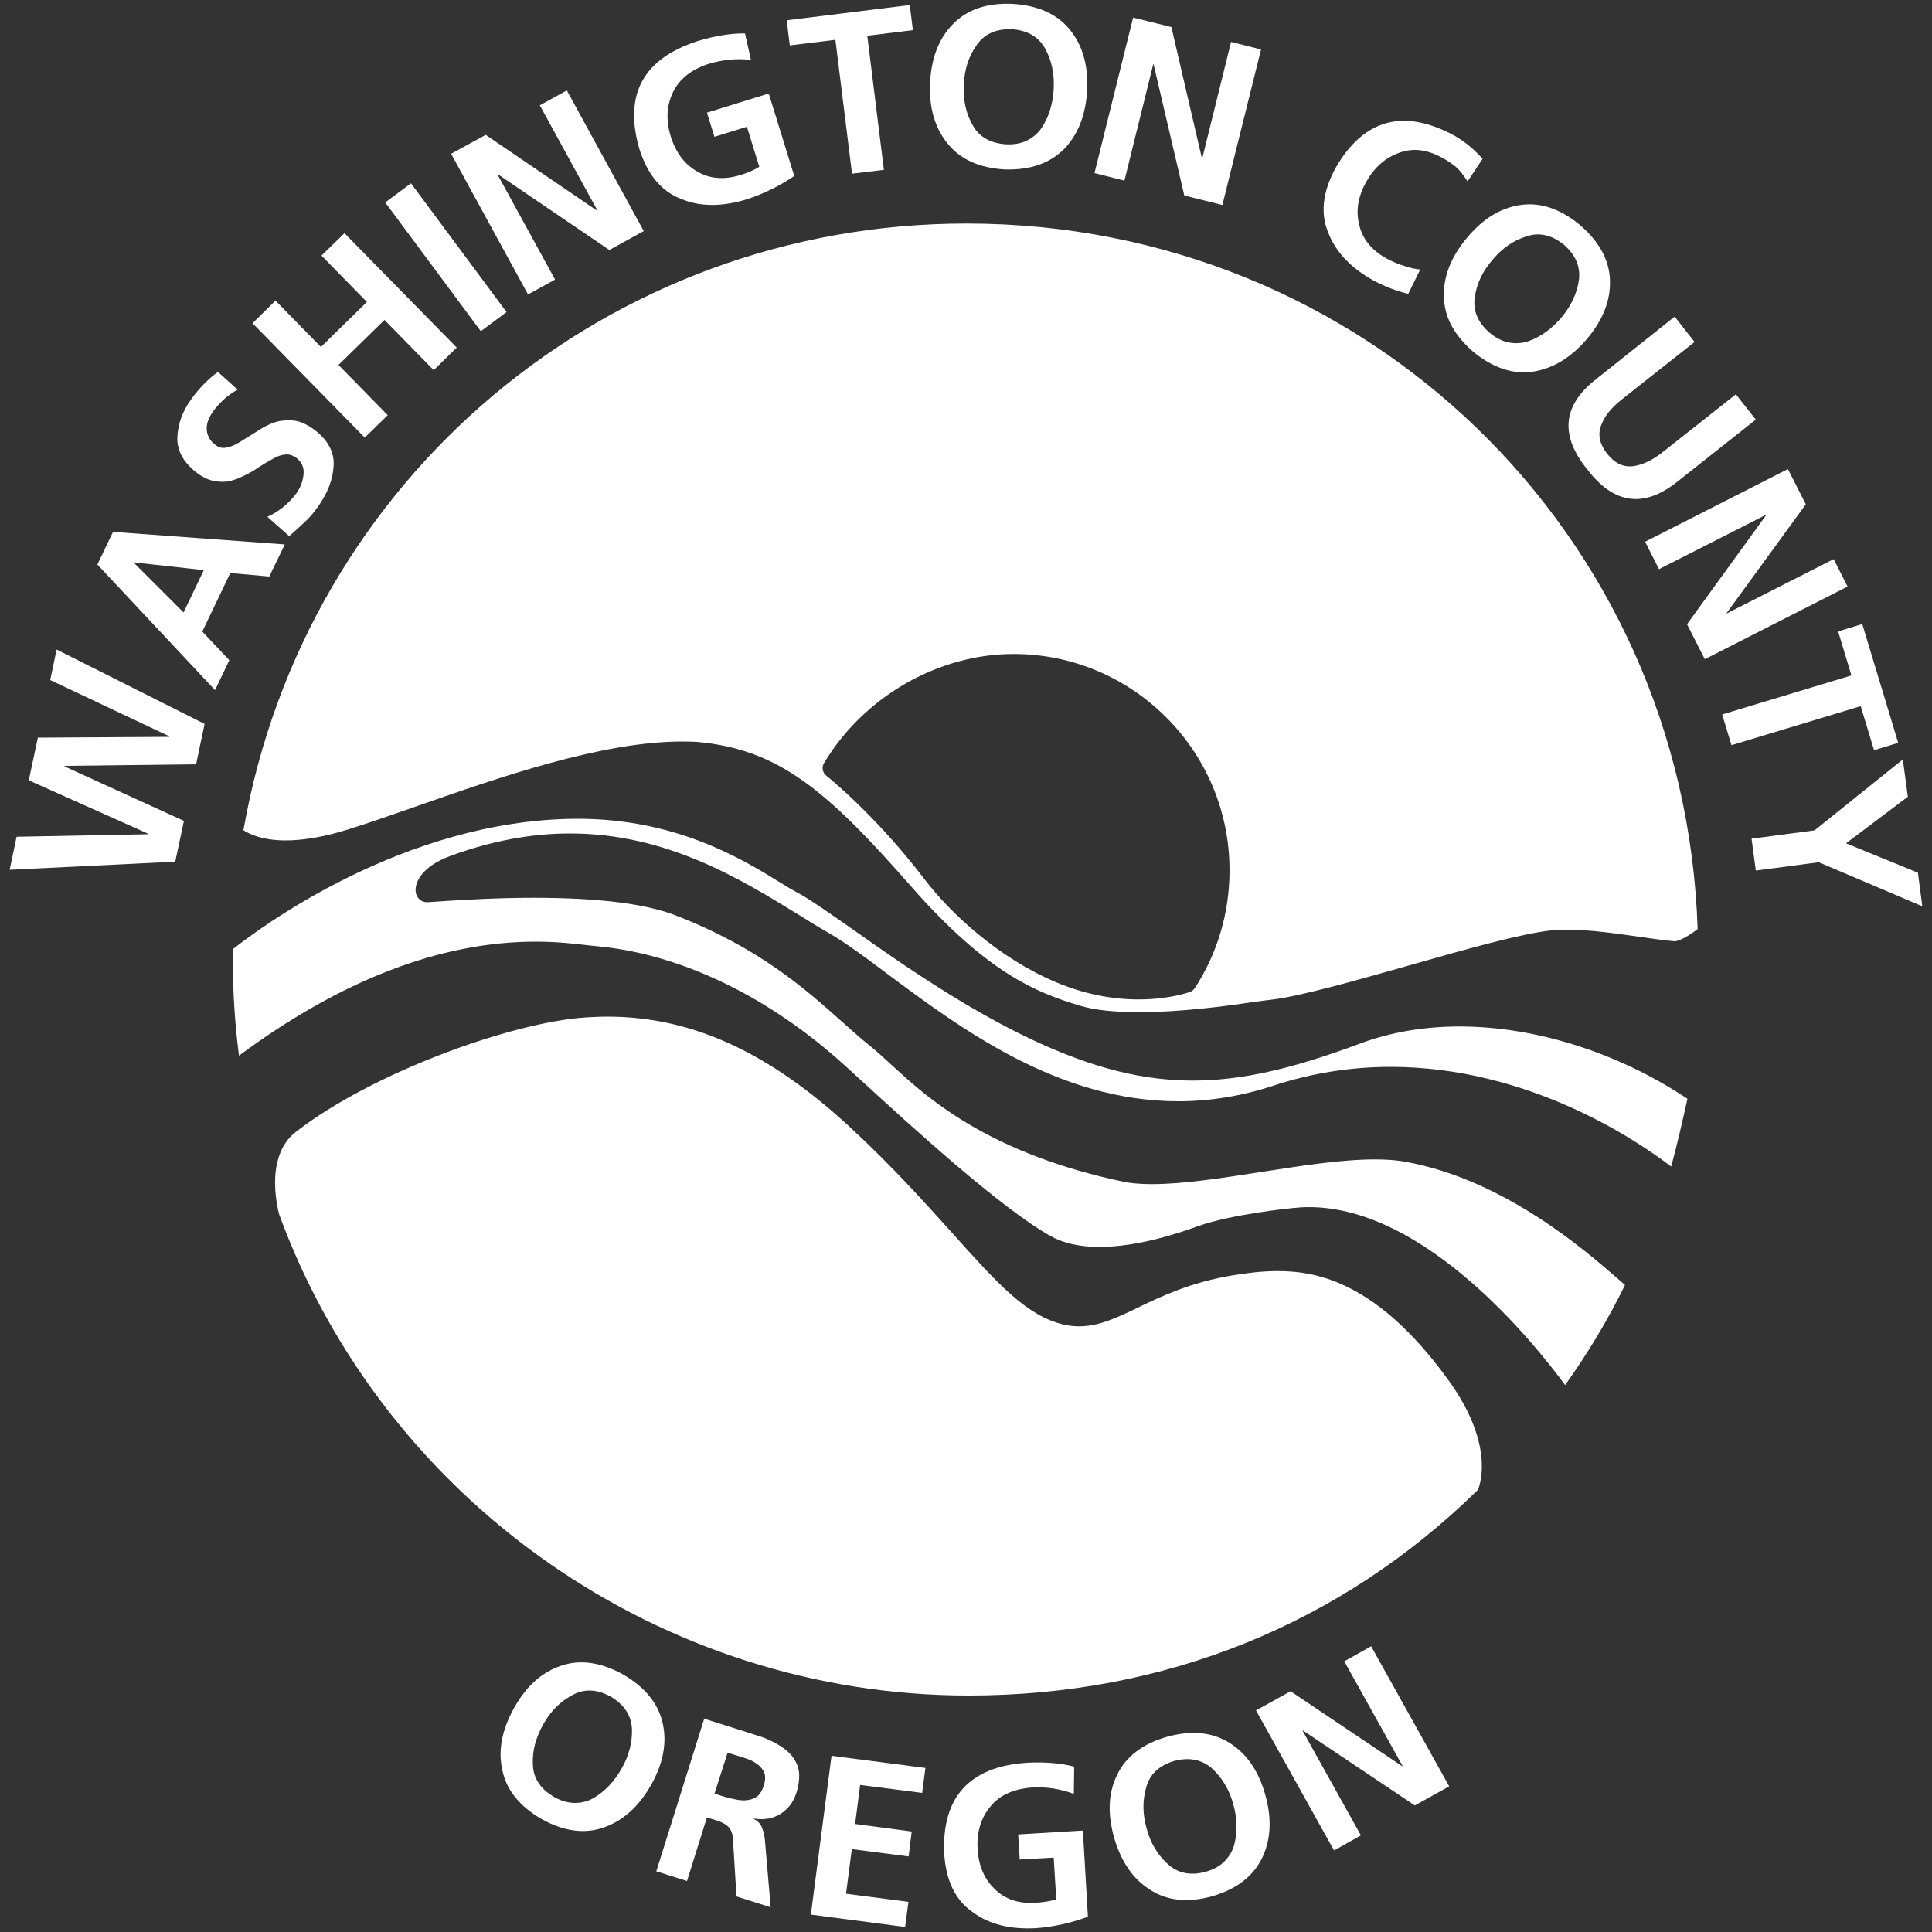 <?xml version="1.0" encoding="utf-8"?>
<!-- Generator: Adobe Illustrator 26.0.2, SVG Export Plug-In . SVG Version: 6.00 Build 0)  -->
<svg version="1.1" id="Layer_1" xmlns="http://www.w3.org/2000/svg" xmlns:xlink="http://www.w3.org/1999/xlink" x="0px" y="0px"
	 viewBox="0 0 100 100" style="enable-background:new 0 0 100 100;" xml:space="preserve">
<rect x="0" y="0" width="100" height="100" fill="#333333" stroke="none"/>
<style type="text/css">
	.st0{fill:#FFFFFF;}
</style>
<path class="st0" d="M50.13,87.76c-15.86,0-30.19-10-35.67-24.87c0,0-0.88-2.97,0.86-4.31c3.99-3.09,11.22-5.68,15.01-5.92
	c0.36-0.02,0.73-0.04,1.11-0.04c4.37,0,8.38,1.84,12.62,5.78c2.21,2.05,3.91,3.96,5.28,5.48c2.29,2.55,3.8,4.24,5.72,4.68
	c0.26,0.06,0.53,0.09,0.8,0.09c1.02,0,1.96-0.45,3.04-0.97c1.21-0.58,2.72-1.31,4.91-1.67c0.68-0.11,1.48-0.22,2.32-0.22
	c2.04,0,5.17,0.58,8.82,5.62c2.35,3.23,1.71,5.31,1.55,5.7C69.4,84.08,60.28,87.76,50.13,87.76z M81.01,71.69
	c-1.55-2.11-7.21-9.21-13.26-9.21c-0.28,0-0.57,0.02-0.85,0.05c-0.13,0.01-3.21,0.33-4.87,0.93c-1.99,0.72-3.71,1.08-5.13,1.08
	c-1.01,0-1.86-0.19-2.52-0.56c-2.59-1.45-7.23-5.7-9.72-7.98c-0.56-0.51-1.01-0.93-1.3-1.18c-3.87-3.4-8.32-5.48-12.52-5.85
	c-0.13-0.01-0.3-0.03-0.48-0.05c-0.6-0.07-1.5-0.18-2.64-0.18c-4.9,0-10.06,1.98-15.35,5.9c-0.21-1.63-0.32-3.29-0.32-4.95
	c0-0.19,0-0.37-0.01-0.55c1.27-1.01,8.8-6.7,17.75-6.76l0.13,0c5.11,0,8.55,2.12,10.4,3.26c0.38,0.24,0.7,0.43,0.97,0.57
	c0.6,0.32,1.57,1,2.8,1.86c3.26,2.3,8.2,5.78,13.12,7.2c1.54,0.44,3.02,0.66,4.52,0.66c2.47,0,5.06-0.57,8.65-1.91
	c1.58-0.59,3.32-0.89,5.17-0.89c3.94,0,8.22,1.36,11.79,3.74l0,0.01c-0.27,1.21-0.53,2.36-0.84,3.5c-1.79-1.37-7.39-5.16-14.53-5.16
	c-2.07,0-4.1,0.33-6.05,0.97c-1.63,0.54-3.29,0.81-4.94,0.81c-6.22,0-11.3-3.8-15.02-6.57c-1.16-0.87-2.17-1.62-3.05-2.13
	c-0.49-0.28-0.99-0.59-1.52-0.92c-3.07-1.89-6.88-4.24-11.89-4.24c-2.01,0-4.09,0.39-6.18,1.16c-1.58,0.58-1.87,1.46-1.8,1.89
	c0.05,0.3,0.29,0.51,0.58,0.51c2.09-0.15,3.89-0.23,5.52-0.23c3.31,0,5.77,0.3,7.32,0.9c4.35,1.68,6.73,3.81,8.65,5.52
	c0.5,0.44,0.96,0.86,1.41,1.22c0.33,0.26,0.68,0.58,1.07,0.94l0.43,0.39c1.56,1.41,4.76,4.31,11.81,5.76
	c0.41,0.06,0.83,0.09,1.32,0.09c1.59,0,3.53-0.3,5.59-0.62c2.07-0.32,4.2-0.66,5.95-0.66c0.61,0,1.16,0.04,1.61,0.13
	c5.08,0.92,9.29,4.6,10.88,5.98c0.19,0.16,0.33,0.29,0.45,0.39C83.24,68.29,82.19,70.04,81.01,71.69z M58.95,52.39
	c-1.28,0-2.31-0.11-3.06-0.34c-2.28-0.68-4.83-1.72-8.75-6.19c-4.35-4.96-6.85-7.09-11.08-7.46c-0.25-0.01-0.49-0.02-0.74-0.02
	c-4.19,0-9.49,1.86-13.75,3.35c-1.3,0.45-2.51,0.88-3.58,1.21c-1.19,0.37-2.27,0.56-3.2,0.56c-1.23,0-1.91-0.34-2.19-0.53
	c3.19-18.21,18.88-31.4,37.43-31.4c20.6,0,37.17,16.02,37.84,36.52c-0.38,0.29-0.92,0.63-1.2,0.63c-0.46-0.04-1.03-0.12-1.67-0.21
	c-1.25-0.18-2.68-0.39-3.88-0.39c-0.27,0-0.52,0.01-0.76,0.03c-1.54,0.15-4.41,0.96-7.46,1.83c-2.79,0.79-5.68,1.61-7.15,1.77
	c-0.2,0.02-0.49,0.06-0.85,0.11C63.49,52.07,61.13,52.39,58.95,52.39z M52.46,33.85c-3.91,0-7.76,2.22-9.81,5.65
	c-0.13,0.21-0.08,0.49,0.12,0.65c0.03,0.02,2.57,2.05,5.09,5.37c1.33,1.74,3.81,4.06,6.8,5.32c1.4,0.59,2.84,0.89,4.28,0.89h0
	c1.6,0,2.62-0.38,2.66-0.39c0.1-0.04,0.18-0.11,0.24-0.19c1.18-1.81,1.8-3.92,1.8-6.09C63.65,38.87,58.63,33.85,52.46,33.85z"/>
<g>
	<g>
		<path class="st0" d="M84.69,66.47c0.03-0.05,0.05-0.18,0.08-0.23"/>
		<polygon class="st0" points="0.5,45.02 0.86,43.31 7.67,43.18 7.68,43.16 1.49,40.39 1.96,38.18 8.75,38.14 8.76,38.11 2.6,35.2 
			2.93,33.62 10.59,37.47 10.15,39.56 3.35,39.64 3.34,39.67 9.52,42.49 9.07,44.6 		"/>
		<path class="st0" d="M5.04,29.22l0.81-1.69l8.89,0.65l-0.8,1.66l-2.02-0.18l-1.45,3.03l1.4,1.48l-0.74,1.55L5.04,29.22z
			 M6.94,29.11l-0.01,0.02L9.5,31.7l1.05-2.19L6.94,29.11z"/>
		<path class="st0" d="M11.01,21.32c-0.08,0.12-0.15,0.24-0.21,0.38c-0.06,0.14-0.1,0.29-0.1,0.45c-0.01,0.15,0.03,0.31,0.1,0.47
			c0.07,0.16,0.2,0.3,0.39,0.44c0.14,0.1,0.29,0.14,0.45,0.12c0.16-0.02,0.33-0.07,0.5-0.15c0.18-0.09,0.37-0.2,0.56-0.33
			c0.19-0.12,0.39-0.24,0.6-0.37c0.2-0.14,0.42-0.26,0.64-0.36c0.23-0.11,0.47-0.18,0.72-0.2c0.24-0.03,0.49-0.02,0.75,0.03
			c0.26,0.07,0.54,0.21,0.83,0.42c0.72,0.53,1.06,1.16,1.03,1.86c-0.03,0.71-0.3,1.42-0.8,2.13c-0.25,0.35-0.48,0.62-0.71,0.82
			c-0.22,0.21-0.48,0.45-0.79,0.72l-1.13-1c0.61-0.28,1.11-0.69,1.51-1.23c0.2-0.28,0.32-0.6,0.36-0.95
			c0.04-0.36-0.08-0.65-0.37-0.87c-0.16-0.12-0.33-0.18-0.5-0.18c-0.18,0.01-0.36,0.05-0.53,0.13c-0.37,0.19-0.76,0.42-1.17,0.7
			c-0.21,0.13-0.43,0.24-0.65,0.34c-0.22,0.1-0.45,0.18-0.69,0.23c-0.24,0.03-0.49,0.02-0.75-0.03c-0.26-0.05-0.53-0.18-0.8-0.37
			c-0.74-0.55-1.1-1.18-1.07-1.89c0.03-0.68,0.26-1.33,0.7-1.94c0.41-0.58,0.88-1.06,1.4-1.44l1.02,0.92
			C11.78,20.45,11.36,20.84,11.01,21.32"/>
		<polygon class="st0" points="13.07,16.73 14.26,15.56 16.61,17.96 18.99,15.63 16.64,13.23 17.83,12.07 23.64,17.99 22.45,19.16 
			19.9,16.56 17.52,18.89 20.07,21.49 18.88,22.65 		"/>
		
			<rect x="22.25" y="9.17" transform="matrix(0.803 -0.596 0.596 0.803 -3.392 16.376)" class="st0" width="1.66" height="8.3"/>
		<polygon class="st0" points="23.35,7.96 25.14,6.98 30.9,10.9 30.92,10.89 27.94,5.45 29.34,4.68 33.32,11.96 31.54,12.94 
			25.77,9.02 25.75,9.03 28.73,14.47 27.33,15.24 		"/>
		<path class="st0" d="M36.7,3.3c-0.92,0.29-1.54,0.79-1.87,1.48c-0.33,0.69-0.37,1.45-0.11,2.29c0.26,0.82,0.7,1.42,1.34,1.79
			c0.64,0.39,1.38,0.46,2.23,0.21c0.43-0.13,0.77-0.28,1.01-0.44l-0.64-2.07l-1.68,0.52l-0.39-1.25l3.2-0.99l1.32,4.27
			c-0.77,0.52-1.58,0.92-2.44,1.2c-1.3,0.4-2.45,0.4-3.43-0.02c-1.01-0.39-1.73-1.26-2.15-2.59c-0.81-2.81,0.2-4.67,3.04-5.58
			c0.9-0.27,1.71-0.4,2.43-0.39l0.31,1.37C38.12,3.01,37.4,3.09,36.7,3.3"/>
	</g>
	<g>
		<polygon class="st0" points="43.24,2.06 40.88,2.35 40.72,1.05 47.09,0.26 47.25,1.56 44.89,1.85 45.75,8.79 44.1,8.99 		"/>
		<path class="st0" d="M49.34,1.23c0.73-0.74,1.75-1.09,3.07-1.03c1.31,0.08,2.3,0.52,2.96,1.33c0.66,0.8,0.96,1.84,0.9,3.13
			c-0.07,1.27-0.46,2.29-1.18,3.04C54.35,8.45,53.33,8.81,52,8.77c-1.33-0.08-2.31-0.53-2.96-1.35c-0.66-0.81-0.96-1.86-0.9-3.15
			C48.21,2.97,48.61,1.96,49.34,1.23 M50.32,6.43c0.33,0.64,0.92,0.98,1.75,1.04c0.43,0.02,0.8-0.05,1.11-0.21
			c0.31-0.16,0.56-0.38,0.74-0.65c0.38-0.58,0.58-1.25,0.62-2.03c0.04-0.77-0.11-1.45-0.44-2.06c-0.34-0.62-0.93-0.96-1.75-1.01
			c-0.82-0.02-1.42,0.26-1.81,0.84c-0.4,0.57-0.62,1.24-0.65,2C49.84,5.12,49.98,5.82,50.32,6.43"/>
	</g>
	<g>
		<polygon class="st0" points="58.65,0.91 60.63,1.4 62.21,8.19 62.23,8.19 63.72,2.17 65.27,2.56 63.27,10.61 61.3,10.12 
			59.71,3.33 59.69,3.33 58.2,9.35 56.65,8.96 		"/>
		<path class="st0" d="M72.89,15.21c-0.62-0.15-1.21-0.38-1.78-0.68c-1.19-0.66-1.98-1.49-2.36-2.49c-0.42-1-0.29-2.11,0.38-3.35
			c1.46-2.53,3.51-3.09,6.13-1.68c0.52,0.29,1.01,0.69,1.48,1.21l-0.78,1.17c-0.19-0.3-0.39-0.56-0.61-0.76
			c-0.23-0.18-0.48-0.35-0.75-0.49c-0.76-0.41-1.49-0.49-2.18-0.23c-0.72,0.25-1.28,0.75-1.71,1.51c-0.42,0.76-0.54,1.49-0.36,2.2
			c0.16,0.73,0.62,1.31,1.4,1.75c0.3,0.16,0.61,0.3,0.95,0.4c0.32,0.11,0.59,0.16,0.81,0.18L72.89,15.21z"/>
		<path class="st0" d="M78.7,10.61c1.03-0.15,2.05,0.19,3.07,1.03c1,0.86,1.52,1.8,1.56,2.85c0.04,1.04-0.35,2.05-1.17,3.03
			c-0.82,0.97-1.75,1.54-2.77,1.71c-1.05,0.17-2.08-0.17-3.11-1c-1.01-0.87-1.53-1.82-1.54-2.87c-0.04-1.04,0.36-2.06,1.19-3.05
			C76.75,11.32,77.67,10.76,78.7,10.61 M76.34,15.35c-0.12,0.71,0.14,1.33,0.77,1.88c0.33,0.27,0.66,0.44,1.01,0.5
			c0.34,0.06,0.67,0.04,0.99-0.07c0.65-0.23,1.22-0.65,1.72-1.24c0.49-0.59,0.79-1.22,0.89-1.9c0.1-0.7-0.16-1.32-0.78-1.86
			c-0.64-0.51-1.29-0.65-1.95-0.42c-0.66,0.21-1.24,0.61-1.73,1.2C76.75,14.02,76.44,14.66,76.34,15.35"/>
		<path class="st0" d="M86.68,16.39l1.03,1.31l-3.76,2.97c-0.56,0.44-0.92,0.89-1.08,1.36c-0.18,0.48-0.07,0.96,0.31,1.45
			c0.39,0.5,0.84,0.71,1.35,0.65c0.48-0.06,1-0.31,1.56-0.75l3.76-2.97l1.03,1.31l-4.16,3.29c-1.68,1.29-3.21,1.06-4.56-0.71
			c-1.41-1.73-1.29-3.26,0.36-4.6L86.68,16.39z"/>
		<polygon class="st0" points="92.54,24.28 93.47,26.1 89.37,31.73 89.38,31.75 94.91,28.94 95.63,30.36 88.24,34.12 87.32,32.31 
			91.41,26.67 91.4,26.65 85.87,29.46 85.15,28.04 		"/>
		<polygon class="st0" points="95.83,34.96 95.14,32.68 96.39,32.3 98.25,38.45 97,38.83 96.31,36.55 89.62,38.57 89.14,36.98 		"/>
		<polygon class="st0" points="93.92,42.98 98.49,39.31 98.75,41.24 95.55,43.65 99.27,45.17 99.5,46.91 94.14,44.63 90.88,45.06 
			90.66,43.41 		"/>
		<path class="st0" d="M29.04,86.22c0.98-0.34,2.05-0.19,3.21,0.45c1.14,0.66,1.82,1.5,2.05,2.52c0.23,1.01,0.03,2.08-0.6,3.2
			c-0.63,1.11-1.44,1.84-2.42,2.19c-1,0.36-2.08,0.22-3.24-0.42c-1.15-0.67-1.83-1.51-2.04-2.54c-0.23-1.02-0.02-2.09,0.61-3.22
			C27.24,87.27,28.05,86.55,29.04,86.22 M27.58,91.3c0.01,0.72,0.38,1.29,1.1,1.71c0.37,0.21,0.73,0.31,1.08,0.31
			c0.35,0,0.67-0.09,0.96-0.25c0.59-0.35,1.08-0.86,1.46-1.54c0.38-0.67,0.55-1.35,0.53-2.03c-0.03-0.71-0.4-1.27-1.11-1.69
			c-0.72-0.39-1.38-0.41-2-0.06c-0.61,0.33-1.11,0.83-1.48,1.5C27.74,89.92,27.55,90.61,27.58,91.3"/>
		<path class="st0" d="M36.45,88.96l1.71,0.54c0.44,0.14,0.88,0.28,1.31,0.42c0.43,0.16,0.81,0.36,1.13,0.6
			c0.33,0.24,0.56,0.54,0.69,0.91c0.12,0.36,0.1,0.82-0.07,1.37c-0.15,0.47-0.42,0.83-0.81,1.08c-0.39,0.25-0.86,0.33-1.39,0.25
			l-0.01,0.02c0.2,0.09,0.35,0.24,0.43,0.45c0.08,0.21,0.13,0.42,0.15,0.63l0.3,3.49l-1.77-0.56l-0.17-2.77
			c0-0.33-0.06-0.58-0.18-0.75c-0.12-0.17-0.35-0.31-0.67-0.41l-0.51-0.16l-1.03,3.29l-1.59-0.5L36.45,88.96z M36.98,92.84
			l0.52,0.16c0.2,0.06,0.41,0.11,0.63,0.15c0.2,0.04,0.4,0.05,0.58,0.02c0.18-0.02,0.35-0.09,0.5-0.2c0.14-0.12,0.24-0.3,0.32-0.54
			c0.08-0.24,0.09-0.45,0.05-0.62c-0.06-0.17-0.16-0.31-0.3-0.43c-0.14-0.12-0.3-0.22-0.49-0.3c-0.2-0.07-0.4-0.14-0.61-0.2
			l-0.52-0.16L36.98,92.84z"/>
	</g>
	<g>
		<polygon class="st0" points="43.04,90.88 47.9,91.51 47.73,92.8 44.52,92.39 44.26,94.41 47.19,94.8 47.03,96.09 44.09,95.71 
			43.79,98.02 47.02,98.44 46.85,99.74 41.97,99.1 		"/>
		<path class="st0" d="M53.43,92.52c-0.96,0.07-1.69,0.39-2.17,0.99c-0.49,0.59-0.71,1.32-0.66,2.19c0.05,0.86,0.34,1.55,0.87,2.06
			c0.52,0.53,1.23,0.78,2.11,0.73c0.45-0.03,0.81-0.09,1.09-0.18l-0.13-2.16l-1.76,0.1l-0.08-1.3l3.35-0.2l0.26,4.46
			c-0.87,0.32-1.76,0.52-2.66,0.59c-1.36,0.08-2.47-0.2-3.32-0.84c-0.89-0.62-1.37-1.63-1.46-3.03c-0.12-2.92,1.31-4.49,4.28-4.69
			c0.93-0.05,1.75,0.02,2.45,0.2l-0.02,1.41C54.88,92.59,54.16,92.48,53.43,92.52"/>
	</g>
	<g>
		<path class="st0" d="M57.82,91.87c0.45-0.94,1.3-1.6,2.57-1.97c1.27-0.35,2.34-0.25,3.23,0.3c0.88,0.54,1.51,1.43,1.86,2.66
			c0.35,1.23,0.31,2.31-0.13,3.26c-0.45,0.96-1.3,1.64-2.57,2.02c-1.28,0.36-2.36,0.25-3.24-0.32c-0.89-0.55-1.51-1.45-1.87-2.69
			C57.32,93.89,57.36,92.8,57.82,91.87 M60.43,96.47c0.52,0.49,1.19,0.63,1.99,0.41c0.41-0.12,0.74-0.3,0.98-0.56
			c0.24-0.25,0.41-0.54,0.49-0.86c0.17-0.67,0.15-1.38-0.07-2.12c-0.21-0.74-0.58-1.34-1.08-1.8c-0.53-0.47-1.19-0.6-1.98-0.39
			c-0.78,0.24-1.26,0.7-1.44,1.39c-0.19,0.67-0.18,1.37,0.03,2.11C59.55,95.39,59.91,96,60.43,96.47"/>
		<polygon class="st0" points="65.01,88.53 66.8,87.54 72.58,91.42 72.6,91.41 69.58,85.99 70.97,85.21 75.01,92.46 73.23,93.45 
			67.44,89.57 67.42,89.58 70.44,95 69.05,95.78 		"/>
	</g>
</g>
</svg>

